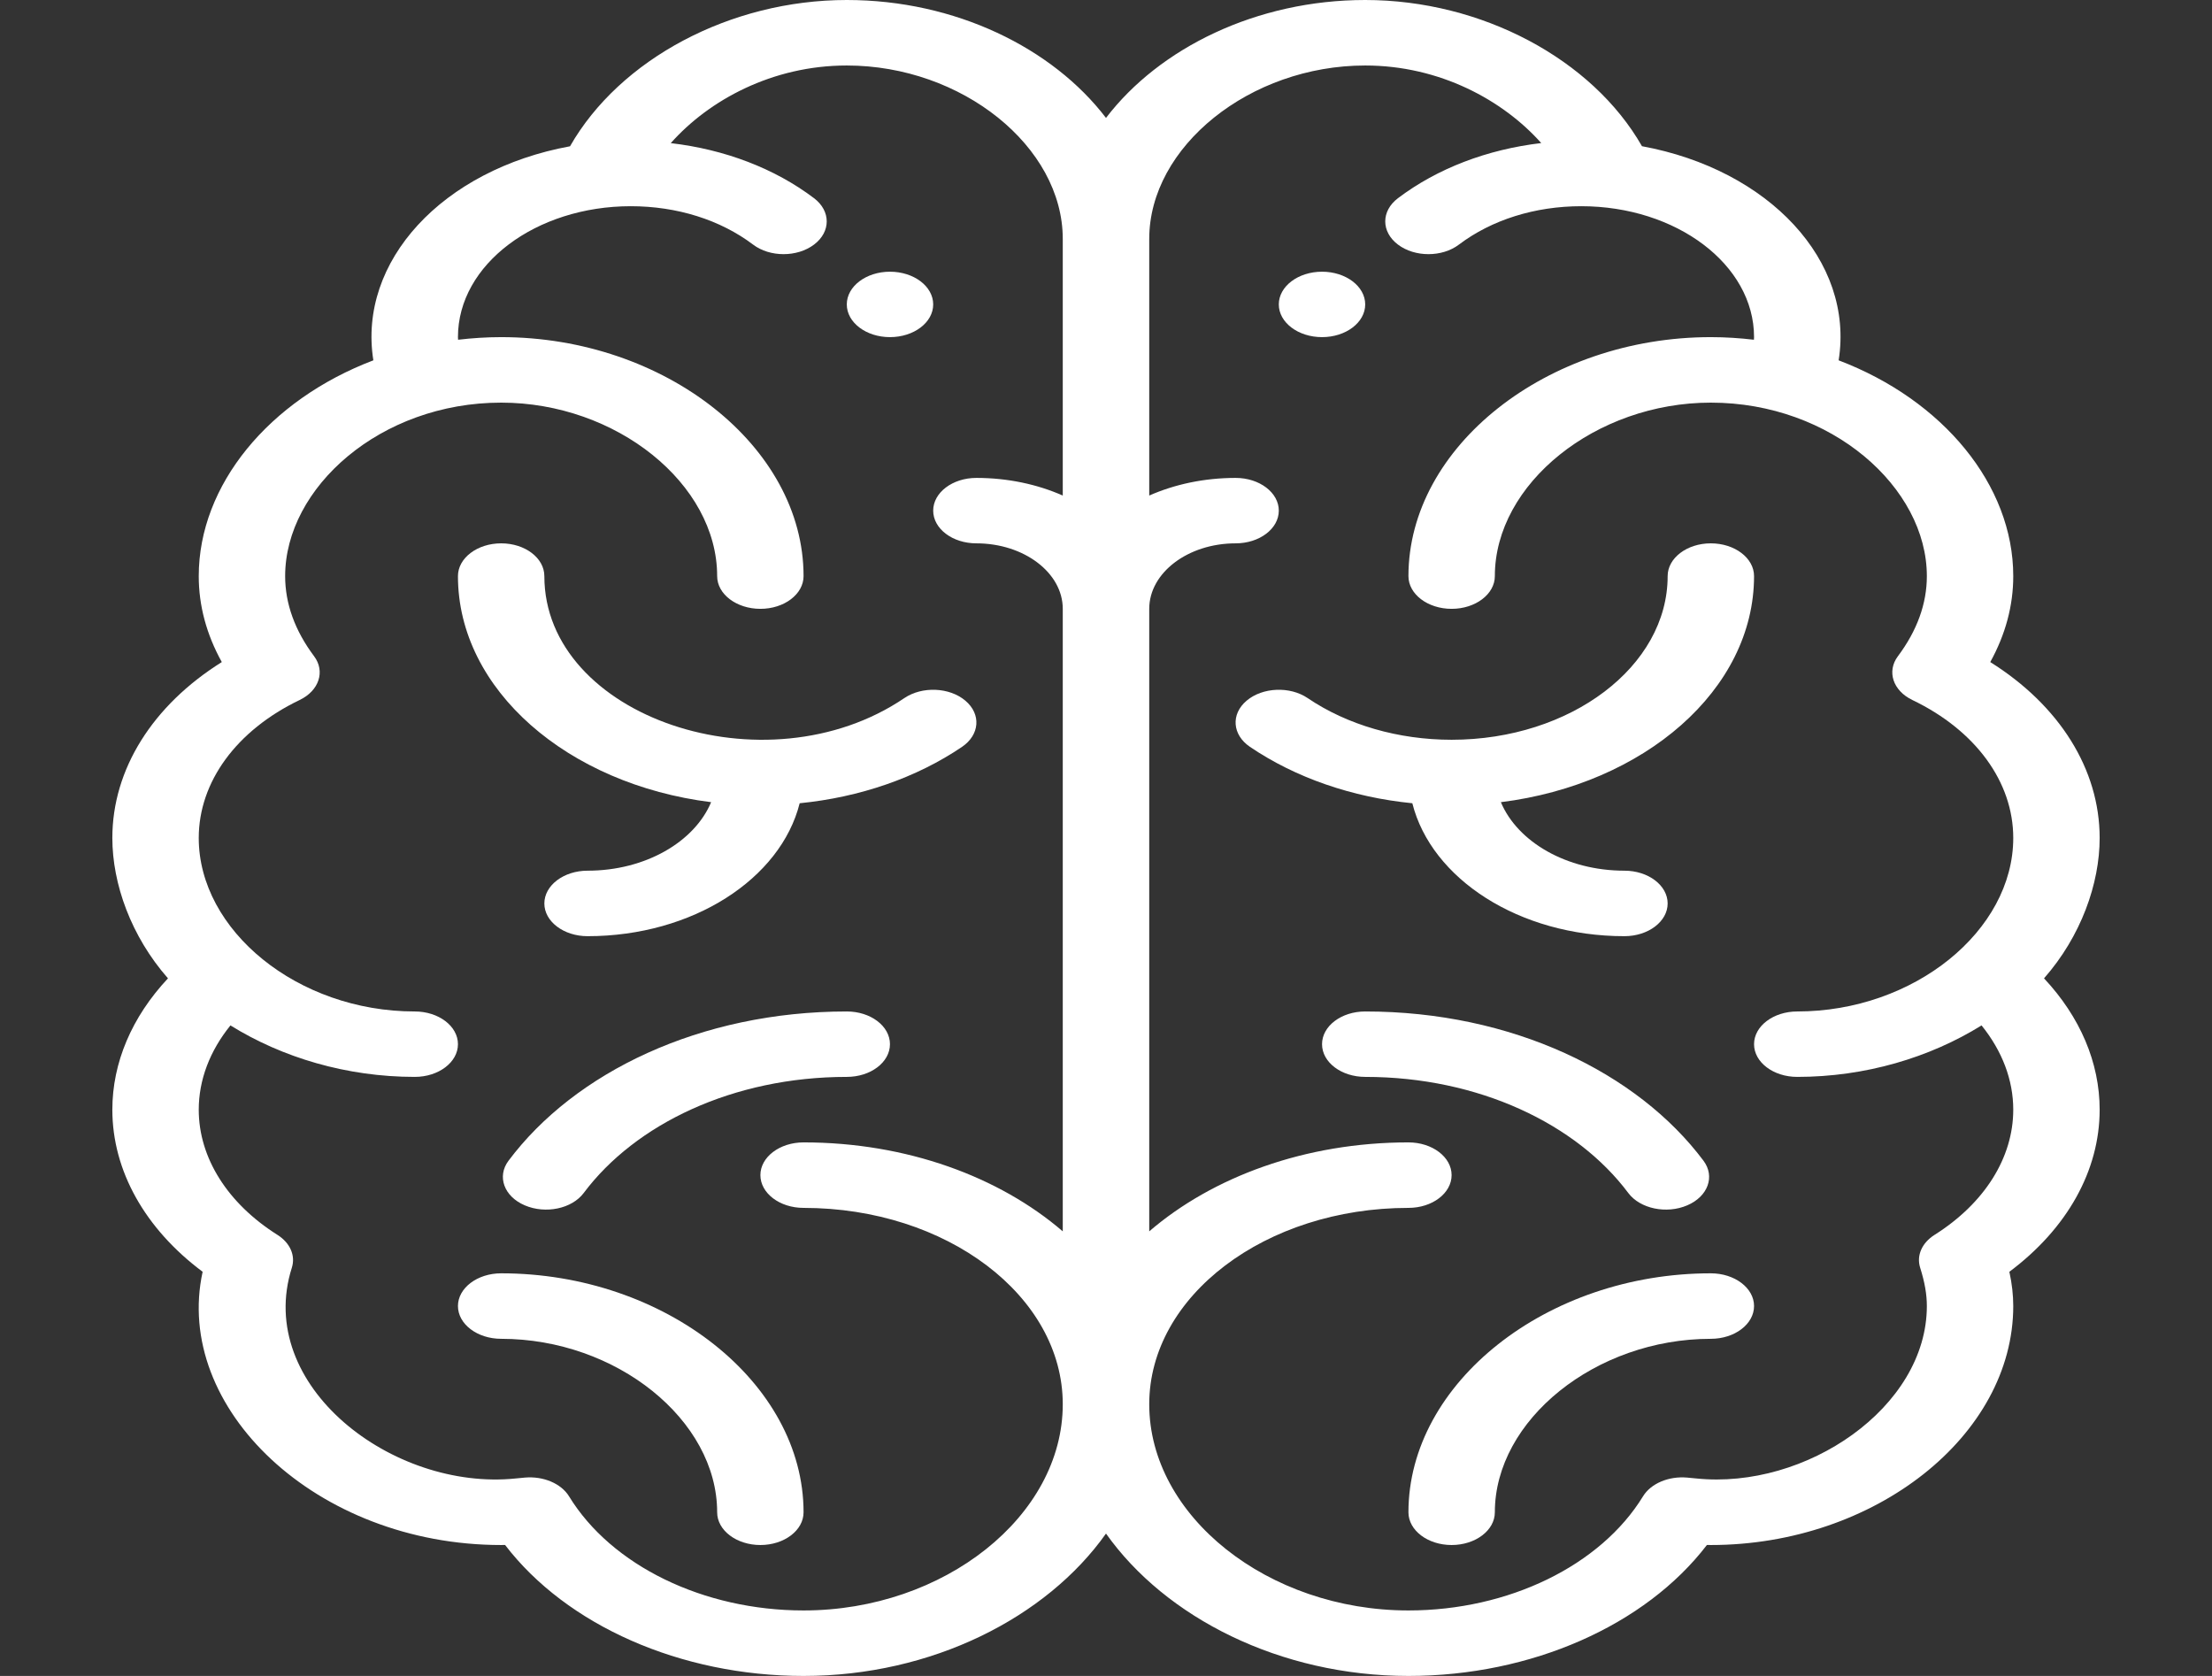 <svg width="33" height="25" viewBox="0 0 33 25" fill="none" xmlns="http://www.w3.org/2000/svg">
<rect x="0" y="0" width="33" height="25" fill="#333333" stroke="none"/>
<path d="M19.723 4.053C19.367 4.053 19.078 4.271 19.078 4.541C19.078 4.811 19.367 5.029 19.723 5.029C20.078 5.029 20.367 4.811 20.367 4.541C20.367 4.271 20.078 4.053 19.723 4.053Z" fill="white"/>
<path d="M13.277 4.053C12.922 4.053 12.633 4.271 12.633 4.541C12.633 4.811 12.922 5.029 13.277 5.029C13.633 5.029 13.922 4.811 13.922 4.541C13.922 4.271 13.633 4.053 13.277 4.053Z" fill="white"/>
<path d="M30.494 14.594C31.047 13.965 31.324 13.18 31.324 12.5C31.324 11.475 30.723 10.522 29.692 9.876C29.92 9.463 30.035 9.033 30.035 8.594C30.035 7.234 28.987 5.967 27.43 5.375C27.666 3.89 26.389 2.529 24.496 2.181C23.755 0.884 22.106 0 20.367 0C18.749 0 17.297 0.715 16.5 1.759C15.703 0.715 14.251 0 12.633 0C10.894 0 9.245 0.884 8.504 2.182C6.6 2.531 5.335 3.899 5.57 5.375C4.013 5.967 2.965 7.234 2.965 8.594C2.965 9.033 3.08 9.463 3.309 9.876C2.277 10.522 1.676 11.475 1.676 12.5C1.676 13.184 1.955 13.967 2.506 14.594C1.967 15.169 1.676 15.852 1.676 16.553C1.676 17.462 2.162 18.328 3.023 18.971C2.58 20.997 4.713 23.047 7.477 23.047C7.497 23.047 7.516 23.047 7.535 23.046C8.452 24.244 10.152 25 11.988 25C13.902 25 15.612 24.13 16.5 22.876C17.388 24.13 19.098 25 21.012 25C22.848 25 24.548 24.244 25.465 23.046C25.484 23.047 25.503 23.047 25.523 23.047C27.969 23.047 30.035 21.415 30.035 19.482C30.035 19.318 30.016 19.149 29.977 18.971C30.838 18.328 31.324 17.462 31.324 16.553C31.324 15.852 31.033 15.169 30.494 14.594ZM15.855 7.392C15.476 7.225 15.036 7.129 14.566 7.129C14.21 7.129 13.922 7.348 13.922 7.617C13.922 7.887 14.21 8.105 14.566 8.105C15.277 8.105 15.855 8.544 15.855 9.082V18.368C14.91 17.555 13.527 17.041 11.988 17.041C11.632 17.041 11.344 17.26 11.344 17.529C11.344 17.799 11.632 18.018 11.988 18.018C14.121 18.018 15.855 19.332 15.855 20.947C15.855 22.615 14.085 24.023 11.988 24.023C10.496 24.023 9.122 23.355 8.489 22.32C8.372 22.13 8.107 22.017 7.831 22.041C7.786 22.045 7.74 22.049 7.695 22.054C5.861 22.244 3.795 20.67 4.354 18.91C4.411 18.729 4.328 18.54 4.14 18.421C3.393 17.95 2.965 17.269 2.965 16.553C2.965 16.11 3.13 15.676 3.438 15.296C4.211 15.776 5.172 16.064 6.188 16.064C6.543 16.064 6.832 15.846 6.832 15.576C6.832 15.306 6.543 15.088 6.188 15.088C4.438 15.088 2.965 13.878 2.965 12.5C2.965 11.664 3.527 10.895 4.47 10.442C4.76 10.303 4.855 10.015 4.686 9.789C4.399 9.406 4.254 9.004 4.254 8.594C4.254 7.276 5.672 6.006 7.477 6.006C9.193 6.006 10.699 7.215 10.699 8.594C10.699 8.863 10.988 9.082 11.344 9.082C11.7 9.082 11.988 8.863 11.988 8.594C11.988 6.662 9.922 5.029 7.477 5.029C7.261 5.029 7.046 5.043 6.834 5.068C6.833 5.055 6.832 5.042 6.832 5.029C6.832 3.94 8 3.076 9.41 3.076C10.099 3.076 10.746 3.279 11.234 3.648C11.486 3.839 11.893 3.839 12.145 3.648C12.397 3.457 12.396 3.148 12.145 2.957C11.557 2.512 10.813 2.229 10.007 2.135C10.575 1.495 11.521 0.977 12.633 0.977C14.35 0.977 15.855 2.186 15.855 3.564V7.392ZM26.812 16.064C27.828 16.064 28.789 15.776 29.562 15.296C29.87 15.677 30.035 16.11 30.035 16.553C30.035 17.269 29.607 17.95 28.86 18.421C28.672 18.54 28.589 18.729 28.646 18.91C28.714 19.125 28.746 19.307 28.746 19.482C28.746 20.998 26.937 22.223 25.305 22.054C25.26 22.049 25.214 22.045 25.169 22.041C24.893 22.017 24.628 22.13 24.512 22.32C23.878 23.355 22.504 24.023 21.012 24.023C18.916 24.023 17.145 22.615 17.145 20.947C17.145 19.332 18.879 18.018 21.012 18.018C21.368 18.018 21.656 17.799 21.656 17.529C21.656 17.26 21.368 17.041 21.012 17.041C19.473 17.041 18.09 17.555 17.145 18.368V9.082C17.145 8.544 17.723 8.105 18.434 8.105C18.79 8.105 19.078 7.887 19.078 7.617C19.078 7.348 18.79 7.129 18.434 7.129C17.964 7.129 17.524 7.225 17.145 7.392V3.564C17.145 2.186 18.65 0.977 20.367 0.977C21.479 0.977 22.424 1.495 22.993 2.134C22.187 2.229 21.443 2.512 20.855 2.957C20.603 3.148 20.603 3.457 20.855 3.648C21.106 3.839 21.515 3.839 21.766 3.648C22.254 3.279 22.901 3.076 23.59 3.076C25.007 3.076 26.168 3.945 26.168 5.029C26.168 5.042 26.167 5.055 26.166 5.068C25.954 5.043 25.739 5.029 25.523 5.029C23.078 5.029 21.012 6.662 21.012 8.594C21.012 8.863 21.3 9.082 21.656 9.082C22.012 9.082 22.301 8.863 22.301 8.594C22.301 7.215 23.807 6.006 25.523 6.006C27.327 6.006 28.746 7.275 28.746 8.594C28.746 9.004 28.601 9.406 28.314 9.789C28.145 10.015 28.24 10.303 28.53 10.442C29.473 10.895 30.035 11.664 30.035 12.5C30.035 13.883 28.556 15.088 26.812 15.088C26.457 15.088 26.168 15.306 26.168 15.576C26.168 15.846 26.457 16.064 26.812 16.064Z" fill="white"/>
<path d="M14.402 10.452C14.165 10.251 13.758 10.234 13.492 10.413C11.425 11.814 8.121 10.695 8.121 8.594C8.121 8.324 7.833 8.105 7.477 8.105C7.121 8.105 6.832 8.324 6.832 8.594C6.832 10.289 8.47 11.699 10.609 11.966C10.361 12.558 9.628 12.988 8.766 12.988C8.41 12.988 8.121 13.207 8.121 13.477C8.121 13.746 8.41 13.965 8.766 13.965C10.335 13.965 11.646 13.11 11.93 11.982C12.827 11.893 13.67 11.603 14.352 11.141C14.617 10.961 14.64 10.653 14.402 10.452Z" fill="white"/>
<path d="M7.477 18.994C7.121 18.994 6.832 19.213 6.832 19.482C6.832 19.752 7.121 19.971 7.477 19.971C9.193 19.971 10.699 21.18 10.699 22.559C10.699 22.828 10.988 23.047 11.344 23.047C11.7 23.047 11.988 22.828 11.988 22.559C11.988 20.627 9.922 18.994 7.477 18.994Z" fill="white"/>
<path d="M12.633 15.088C10.449 15.088 8.574 15.995 7.586 17.315C7.411 17.549 7.519 17.848 7.829 17.98C8.139 18.113 8.532 18.031 8.708 17.796C9.477 16.768 10.936 16.064 12.633 16.064C12.989 16.064 13.277 15.846 13.277 15.576C13.277 15.306 12.989 15.088 12.633 15.088Z" fill="white"/>
<path d="M24.234 12.988C23.372 12.988 22.639 12.558 22.391 11.966C24.53 11.699 26.168 10.289 26.168 8.594C26.168 8.324 25.879 8.105 25.523 8.105C25.168 8.105 24.879 8.324 24.879 8.594C24.879 9.94 23.433 11.035 21.656 11.035C20.863 11.035 20.099 10.814 19.508 10.413C19.243 10.234 18.835 10.251 18.598 10.452C18.36 10.653 18.383 10.961 18.648 11.141C19.33 11.603 20.173 11.893 21.07 11.982C21.354 13.11 22.665 13.965 24.234 13.965C24.59 13.965 24.879 13.746 24.879 13.477C24.879 13.207 24.59 12.988 24.234 12.988Z" fill="white"/>
<path d="M25.523 18.994C23.078 18.994 21.012 20.627 21.012 22.559C21.012 22.828 21.3 23.047 21.656 23.047C22.012 23.047 22.301 22.828 22.301 22.559C22.301 21.18 23.807 19.971 25.523 19.971C25.879 19.971 26.168 19.752 26.168 19.482C26.168 19.213 25.879 18.994 25.523 18.994Z" fill="white"/>
<path d="M25.414 17.315C24.429 15.998 22.556 15.088 20.367 15.088C20.011 15.088 19.723 15.306 19.723 15.576C19.723 15.846 20.011 16.064 20.367 16.064C22.062 16.064 23.523 16.768 24.292 17.796C24.468 18.031 24.862 18.113 25.171 17.98C25.481 17.848 25.589 17.549 25.414 17.315Z" fill="white"/>
</svg>
